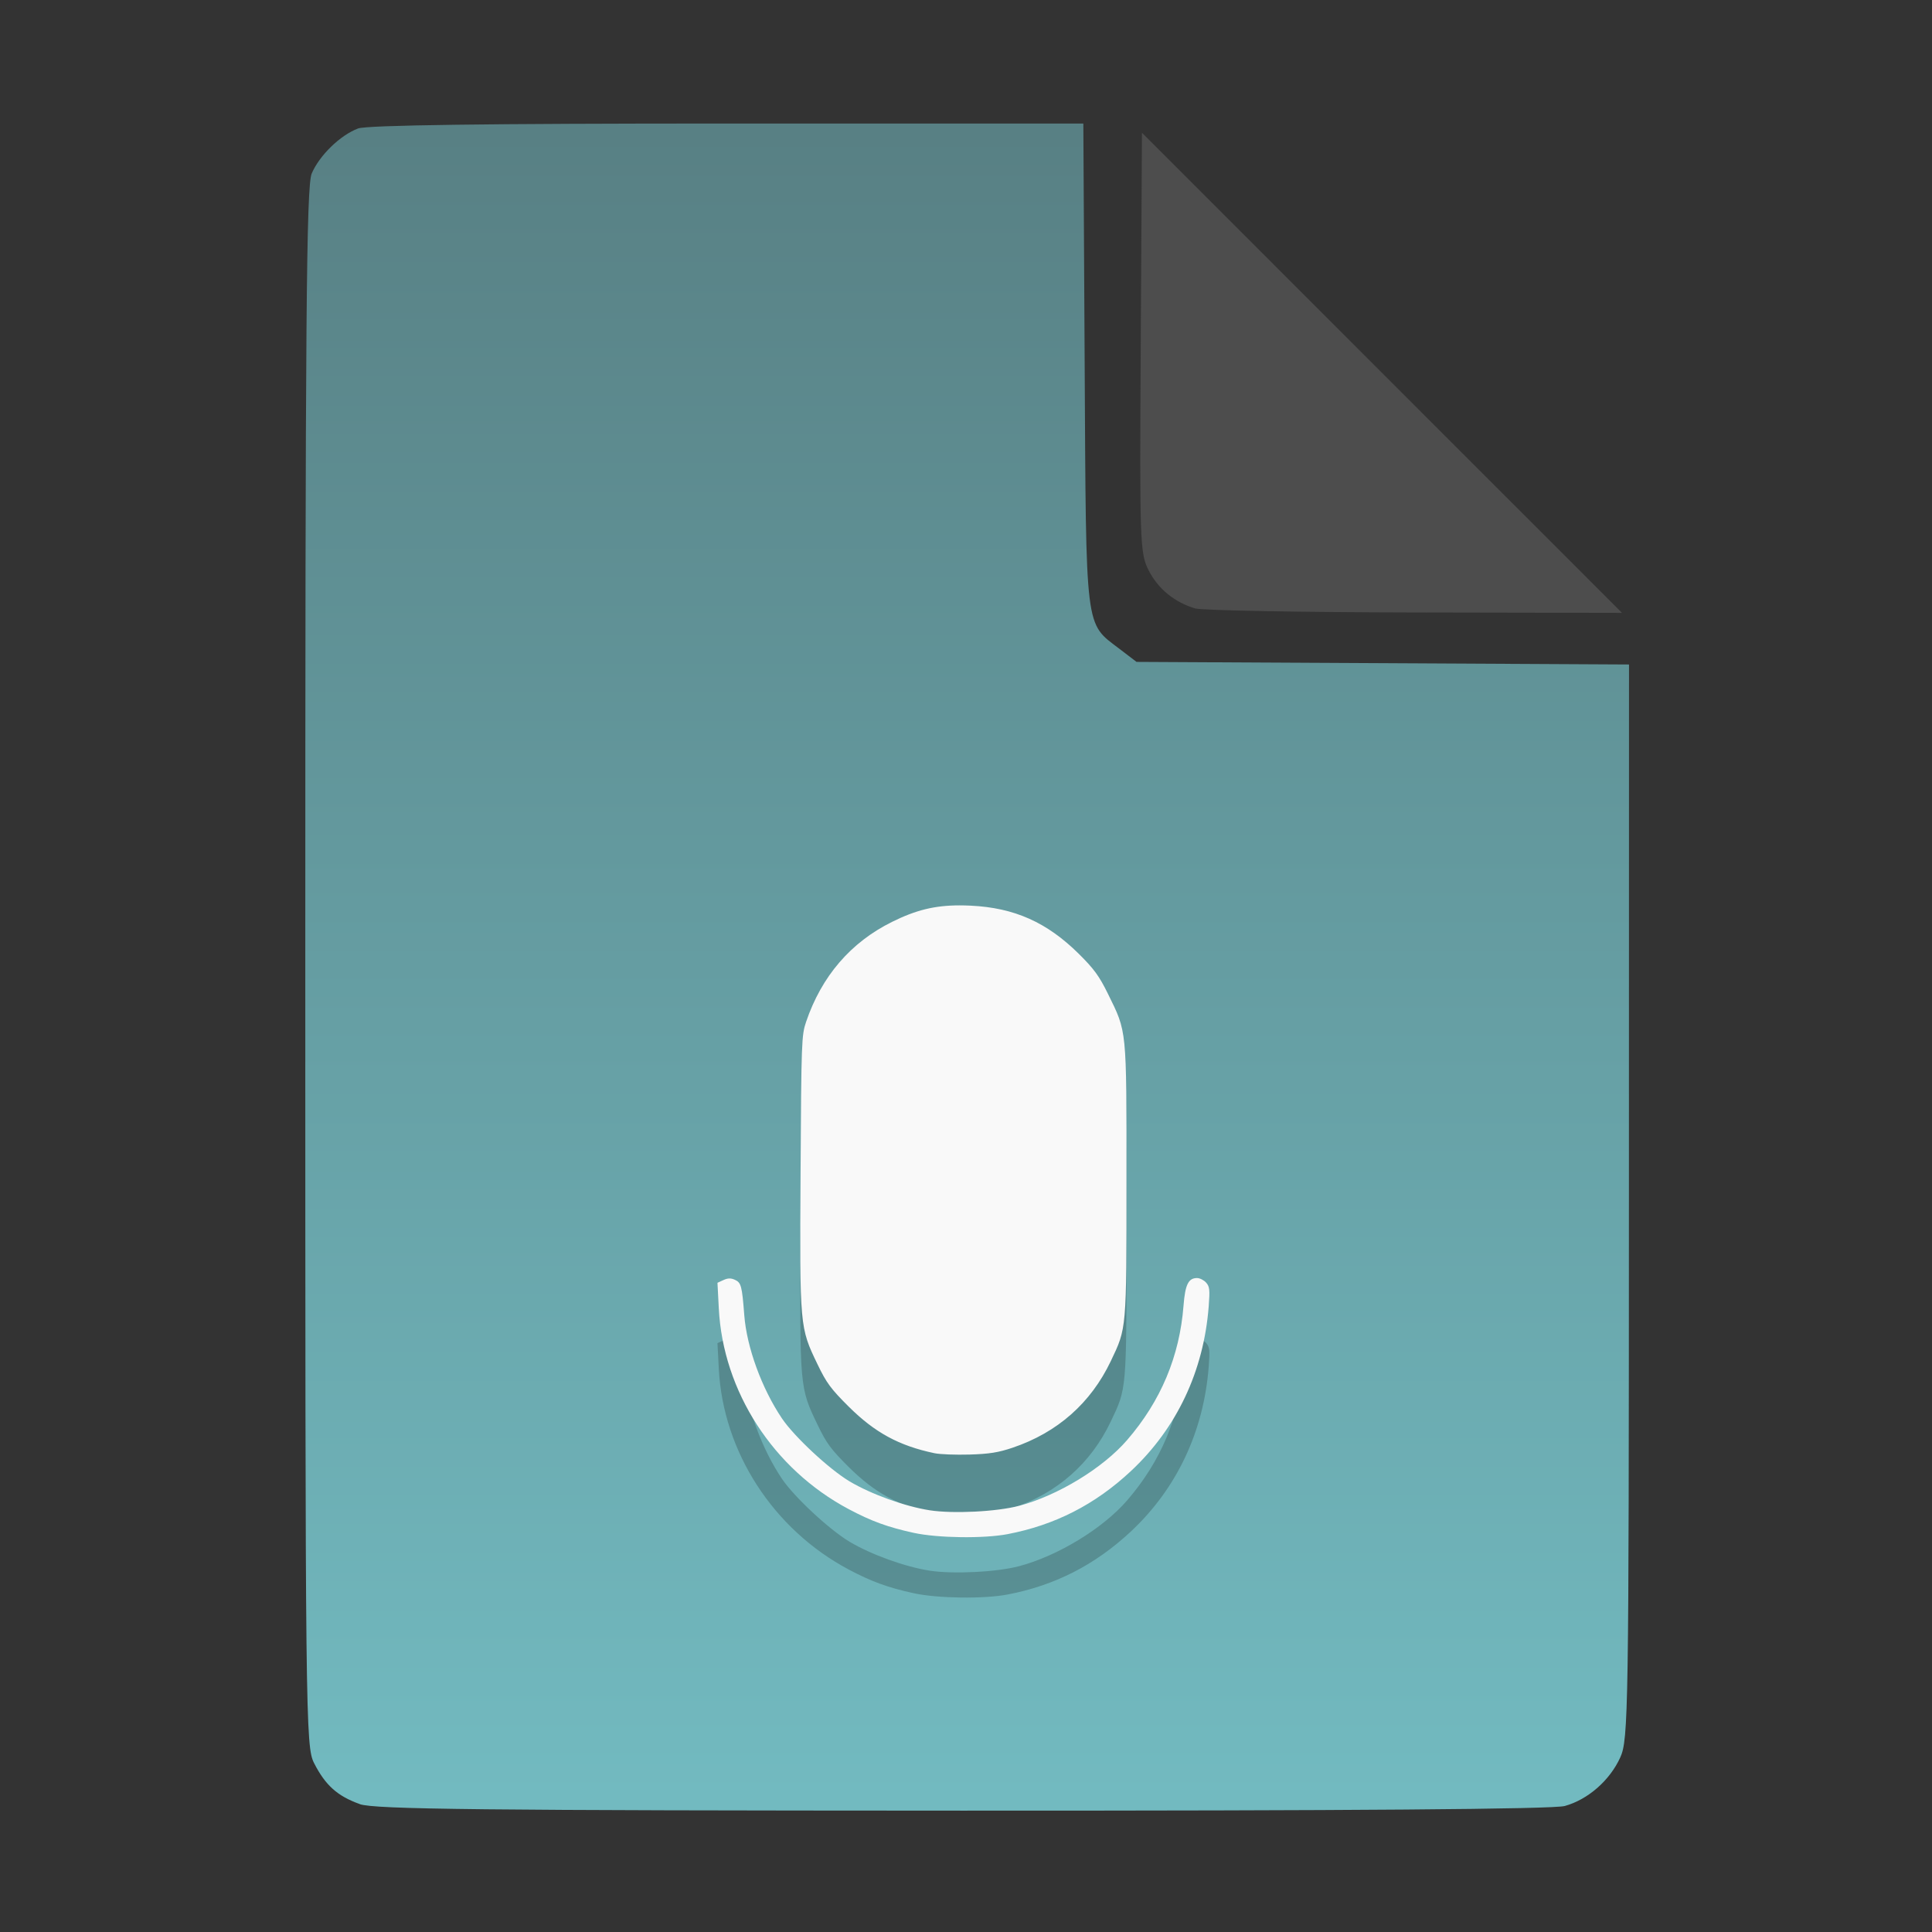 <?xml version="1.0" encoding="UTF-8" standalone="no"?>
<svg
   width="64"
   height="64"
   version="1.1"
   id="svg33319"
   sodipodi:docname="application-acad.svg"
   inkscape:version="1.3.2 (091e20ef0f, 2023-11-25)"
   xmlns:inkscape="http://www.inkscape.org/namespaces/inkscape"
   xmlns:sodipodi="http://sodipodi.sourceforge.net/DTD/sodipodi-0.dtd"
   xmlns:xlink="http://www.w3.org/1999/xlink"
   xmlns="http://www.w3.org/2000/svg"
   xmlns:svg="http://www.w3.org/2000/svg">
  <rect width="100%" height="100%" fill="#333333" stroke="none"/>
  <defs
     id="defs33323">
    <inkscape:path-effect
       effect="powerclip"
       id="path-effect865"
       is_visible="true"
       lpeversion="1"
       inverse="true"
       flatten="false"
       hide_clip="false"
       message="Use fill-rule evenodd on &lt;b&gt;fill and stroke&lt;/b&gt; dialog if no flatten result after convert clip to paths." />
    <clipPath
       clipPathUnits="userSpaceOnUse"
       id="clipPath861">
      <path
         style="display:block;fill:#4d4d4d"
         d="M 54,22 36,4 V 19.188 C 36,20.747 37.255,22 38.812,22 Z"
         id="path863" />
    </clipPath>
    <linearGradient
       id="linearGradient5"
       inkscape:collect="always">
      <stop
         style="stop-color:#588084;stop-opacity:1;"
         offset="0"
         id="stop5" />
      <stop
         style="stop-color:#72bac0;stop-opacity:1;"
         offset="1"
         id="stop6" />
    </linearGradient>
    <linearGradient
       inkscape:collect="always"
       xlink:href="#linearGradient5"
       id="linearGradient7"
       x1="27.407"
       y1="4.397"
       x2="27.407"
       y2="59.519"
       gradientUnits="userSpaceOnUse" />
  </defs>
  <sodipodi:namedview
     id="namedview33321"
     pagecolor="#f5f7fa"
     bordercolor="#111111"
     borderopacity="1"
     inkscape:showpageshadow="0"
     inkscape:pageopacity="0"
     inkscape:pagecheckerboard="1"
     inkscape:deskcolor="#d1d1d1"
     showgrid="false"
     inkscape:zoom="6.4765626"
     inkscape:cx="32.424607"
     inkscape:cy="44.082026"
     inkscape:window-width="1489"
     inkscape:window-height="738"
     inkscape:window-x="82"
     inkscape:window-y="310"
     inkscape:window-maximized="0"
     inkscape:current-layer="svg33319" />
  <path
     style="fill:url(#linearGradient7);stroke:none;stroke-width:0.154"
     d="M 11.917,59.762 C 11.179,59.499 10.779,59.14 10.406,58.409 10.122,57.854 10.113,57.048 10.113,32.04 c 0,-21.561 0.035,-25.878 0.213,-26.293 0.257,-0.601 0.943,-1.267 1.534,-1.491 0.293,-0.111 4.272,-0.164 12.231,-0.164 h 11.796 l 0.044,7.99 c 0.049,8.921 0.002,8.534 1.151,9.411 l 0.567,0.433 8.157,0.043 8.157,0.043 -0.003,17.791 c -0.003,16.927 -0.017,17.821 -0.287,18.415 -0.346,0.761 -1.07,1.395 -1.838,1.608 -0.381,0.106 -7.078,0.157 -19.952,0.154 -15.942,-0.005 -19.482,-0.043 -19.967,-0.216 z"
     id="path3" />
  <path
     id="path6-8"
     style="fill:#000000;fill-opacity:1;stroke:none;stroke-width:0.656;stroke-dasharray:none;stroke-dashoffset:2.2;stroke-opacity:0.3;opacity:0.2"
     d="m 31.785,31.992 c -0.827,5.43e-4 -1.449,0.157 -2.232,0.545 -1.373,0.679 -2.338,1.803 -2.851,3.316 -0.149,0.439 -0.157,0.647 -0.182,4.98 -0.029,5.149 -0.03,5.132 0.563,6.365 0.294,0.612 0.441,0.811 1.03,1.397 0.868,0.862 1.665,1.296 2.841,1.544 0.183,0.039 0.706,0.058 1.162,0.045 0.656,-0.02 0.955,-0.067 1.431,-0.228 1.48,-0.5 2.587,-1.476 3.25,-2.868 0.527,-1.107 0.519,-1.01 0.519,-5.991 0,-5.081 0.019,-4.887 -0.615,-6.178 -0.288,-0.586 -0.46,-0.822 -0.961,-1.319 -1.058,-1.048 -2.138,-1.53 -3.587,-1.599 -0.128,-0.006 -0.25,-0.009 -0.368,-0.009 z m 7.867,12.345 c -0.285,0 -0.392,0.218 -0.446,0.912 -0.13,1.682 -0.752,3.162 -1.871,4.457 -0.801,0.927 -2.294,1.836 -3.573,2.175 -0.742,0.197 -2.187,0.269 -2.965,0.149 -0.814,-0.126 -1.941,-0.533 -2.653,-0.957 -0.673,-0.402 -1.834,-1.482 -2.241,-2.086 -0.669,-0.993 -1.167,-2.358 -1.248,-3.421 -0.074,-0.965 -0.104,-1.076 -0.306,-1.169 -0.138,-0.063 -0.235,-0.061 -0.383,0.006 l -0.199,0.091 0.044,0.844 c 0.139,2.752 1.801,5.324 4.301,6.653 0.756,0.402 1.304,0.601 2.158,0.787 0.796,0.173 2.319,0.193 3.109,0.042 1.565,-0.3 2.896,-0.979 4.081,-2.086 1.52,-1.419 2.415,-3.313 2.58,-5.46 0.042,-0.551 0.03,-0.657 -0.087,-0.787 -0.075,-0.083 -0.209,-0.15 -0.3,-0.15 z" />
  <path
     id="path6"
     style="fill:#f9f9f9;fill-opacity:1;stroke:none;stroke-width:0.656;stroke-dasharray:none;stroke-dashoffset:2.2;stroke-opacity:0.3"
     d="m 31.785,29.992 c -0.827,5.43e-4 -1.449,0.157 -2.232,0.545 -1.373,0.679 -2.338,1.803 -2.851,3.316 -0.149,0.439 -0.157,0.647 -0.182,4.98 -0.029,5.149 -0.03,5.132 0.563,6.365 0.294,0.612 0.441,0.811 1.03,1.397 0.868,0.862 1.665,1.296 2.841,1.544 0.183,0.039 0.706,0.058 1.162,0.045 0.656,-0.02 0.955,-0.067 1.431,-0.228 1.48,-0.5 2.587,-1.476 3.25,-2.868 0.527,-1.107 0.519,-1.01 0.519,-5.991 0,-5.081 0.019,-4.887 -0.615,-6.178 -0.288,-0.586 -0.46,-0.822 -0.961,-1.319 -1.058,-1.048 -2.138,-1.53 -3.587,-1.599 -0.128,-0.006 -0.25,-0.009 -0.368,-0.009 z m 7.867,12.345 c -0.285,0 -0.392,0.218 -0.446,0.912 -0.13,1.682 -0.752,3.162 -1.871,4.457 -0.801,0.927 -2.294,1.836 -3.573,2.175 -0.742,0.197 -2.187,0.269 -2.965,0.149 -0.814,-0.126 -1.941,-0.533 -2.653,-0.957 -0.673,-0.402 -1.834,-1.482 -2.241,-2.086 -0.669,-0.993 -1.167,-2.358 -1.248,-3.421 -0.074,-0.965 -0.104,-1.076 -0.306,-1.169 -0.138,-0.063 -0.235,-0.061 -0.383,0.006 l -0.199,0.091 0.044,0.844 c 0.139,2.752 1.801,5.324 4.301,6.653 0.756,0.402 1.304,0.601 2.158,0.787 0.796,0.173 2.319,0.193 3.109,0.042 1.565,-0.3 2.896,-0.979 4.081,-2.086 1.52,-1.419 2.415,-3.313 2.58,-5.46 0.042,-0.551 0.03,-0.657 -0.087,-0.787 -0.075,-0.083 -0.209,-0.15 -0.3,-0.15 z" />
  <g
     aria-label="LOG"
     id="text1753"
     style="font-size:2.822px;line-height:0;font-family:Cantarell;-inkscape-font-specification:Cantarell;letter-spacing:0.206px;fill:none;stroke:#f5f7fa;stroke-width:0.265"
     transform="matrix(3.78,0,0,3.78,-5.935,4.236)" />
  <path
     style="fill:#4d4d4d;stroke:none;stroke-width:0.154;fill-opacity:1"
     d="m 39.591,20.156 c -0.69,-0.209 -1.229,-0.651 -1.541,-1.263 -0.288,-0.564 -0.3,-0.908 -0.261,-7.543 l 0.04,-6.952 7.951,7.952 7.951,7.952 -6.87,-0.013 c -3.779,-0.007 -7.05,-0.068 -7.27,-0.134 z"
     id="path4" />
</svg>
